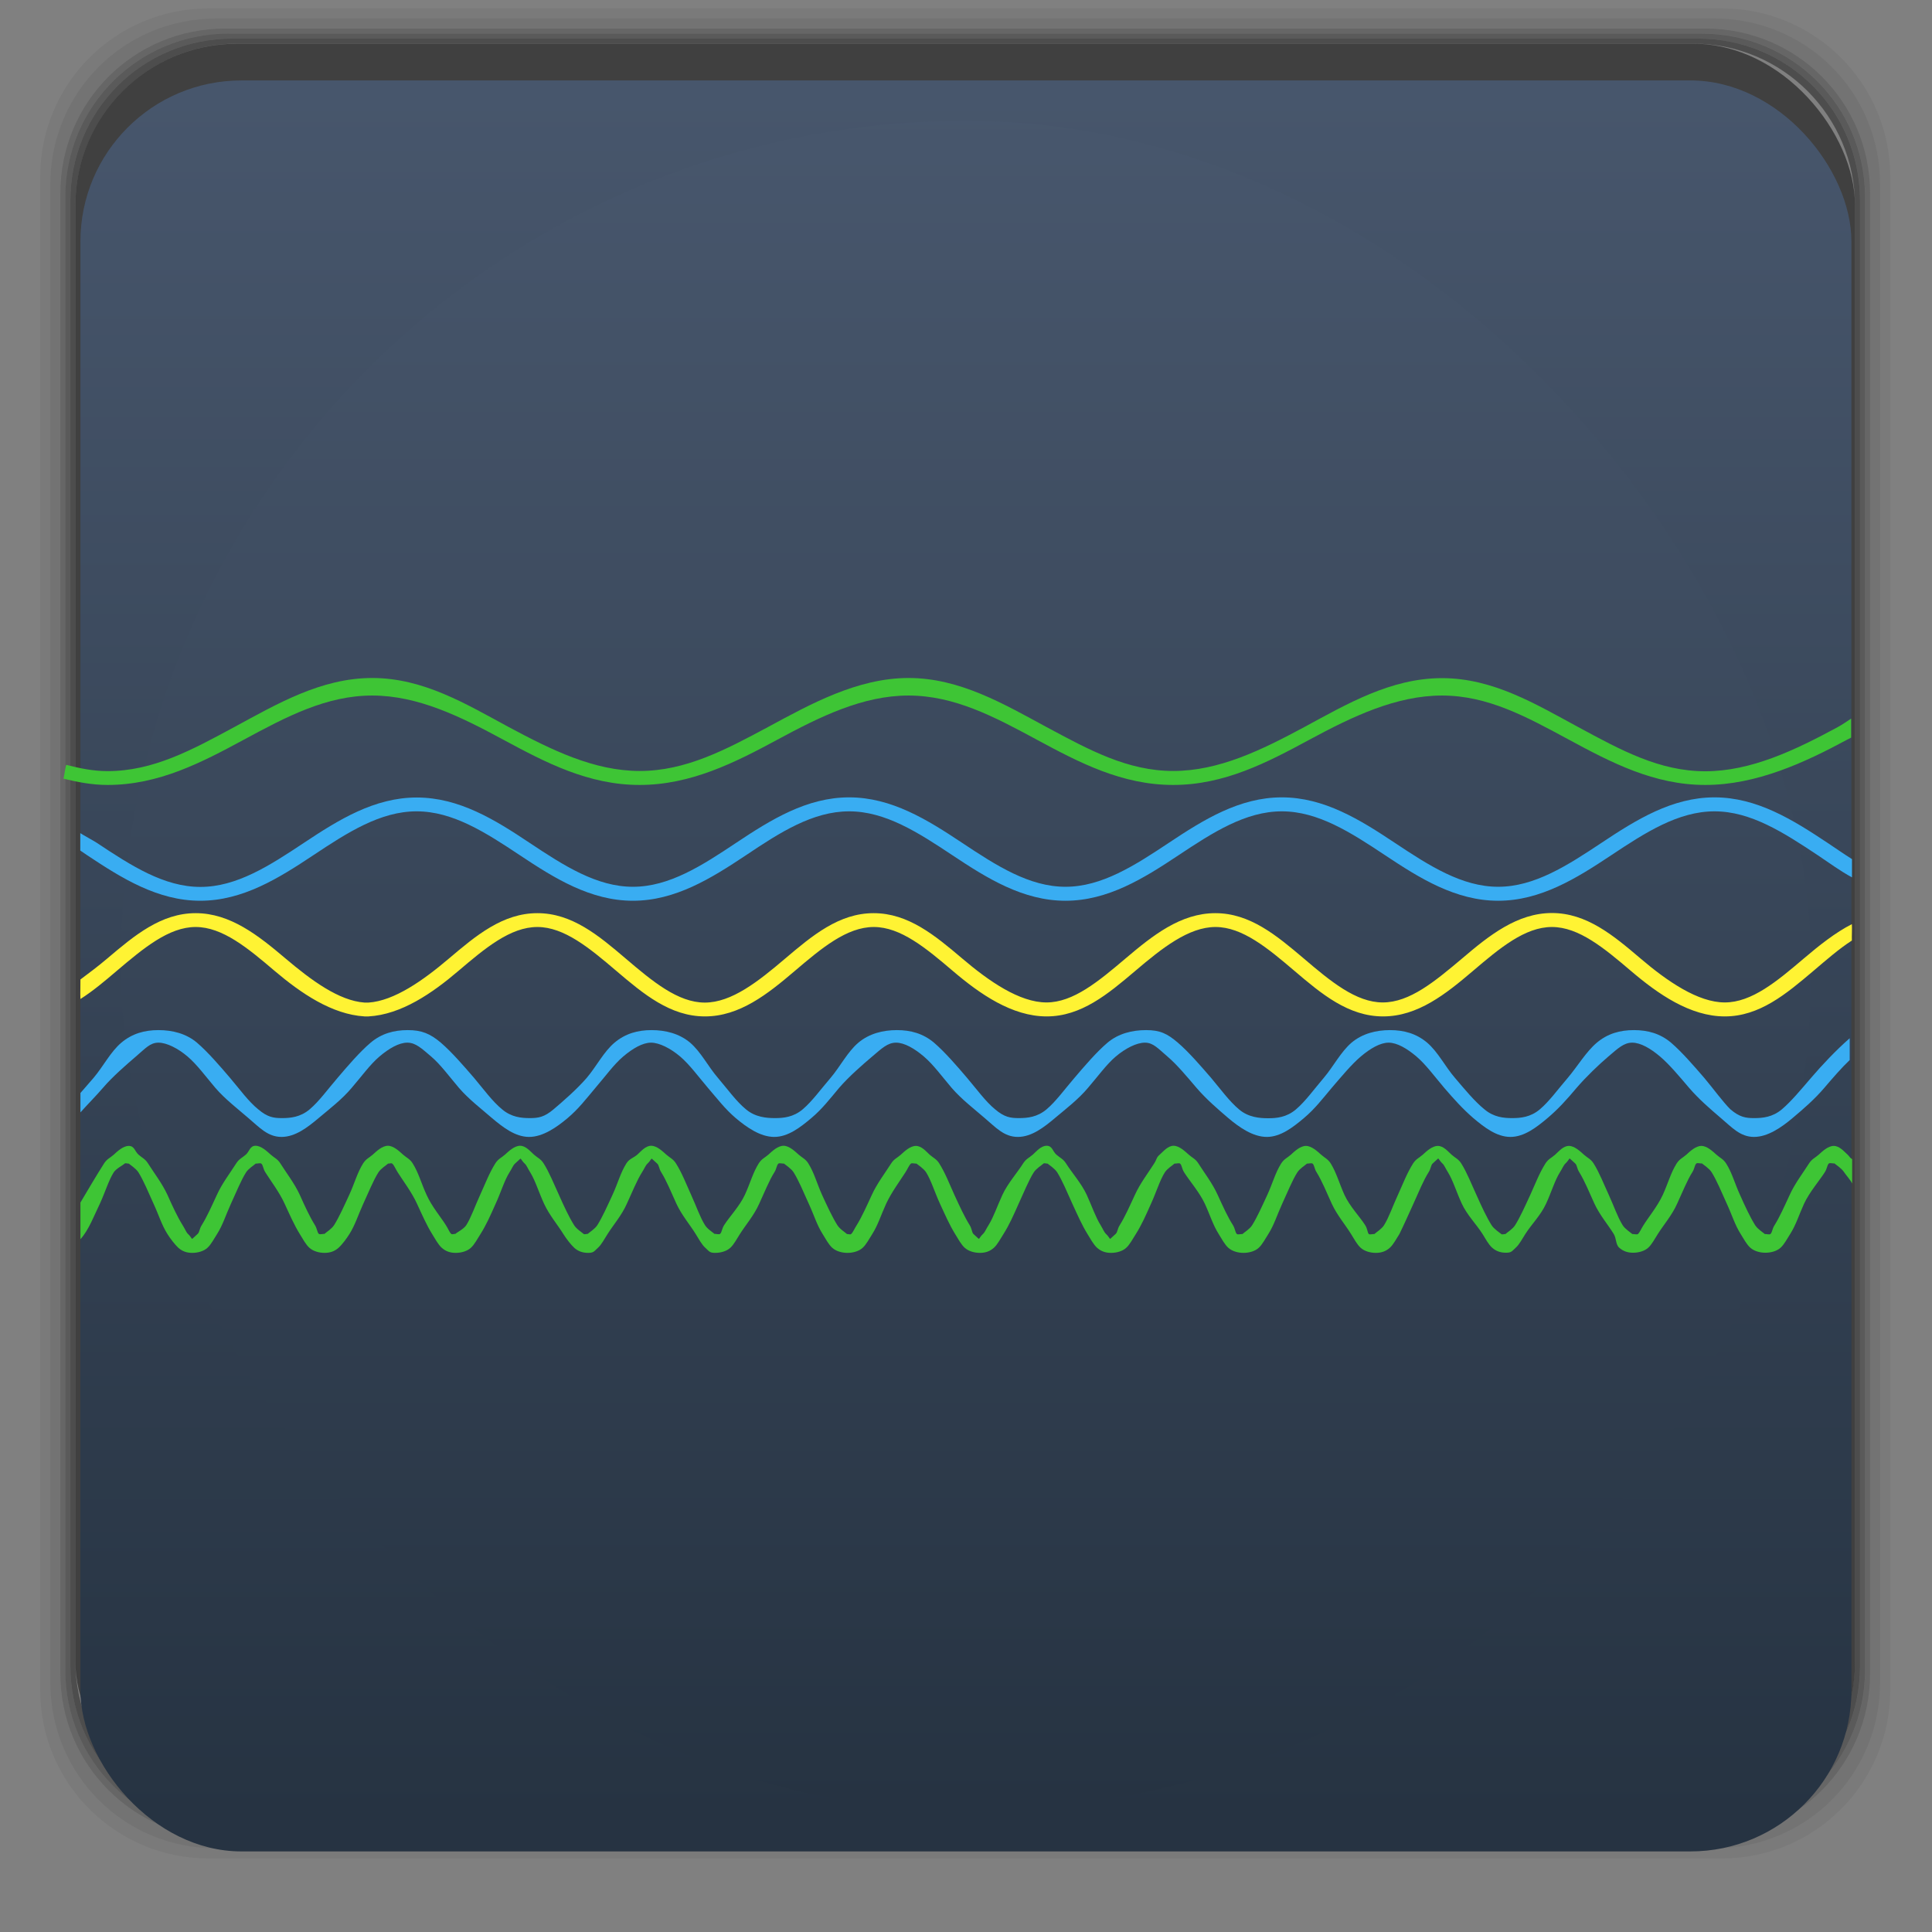<svg xmlns="http://www.w3.org/2000/svg" xmlns:xlink="http://www.w3.org/1999/xlink" width="48" viewBox="0 0 13.547 13.547" height="48">
 <rect x="0" y="0" width="13.547" height="13.547" fill="#808080" stroke="none"/>
 <defs>
  <linearGradient id="0">
   <stop stop-color="#263342"/>
   <stop offset="1" stop-color="#48576d"/>
  </linearGradient>
  <linearGradient xlink:href="#0" id="1" gradientUnits="userSpaceOnUse" gradientTransform="matrix(1.105,0,0,1.105,-134.279,-295.762)" y1="279.1" x2="0" y2="268.33"/>
  <linearGradient gradientTransform="matrix(0.282,0,0,0.282,0,-283.453)" xlink:href="#0" id="2" y1="1050.36" x2="0" y2="1006.36" gradientUnits="userSpaceOnUse"/>
 </defs>
 <g transform="matrix(0.282,0,0,0.282,0,-283.453)">
  <path transform="translate(0,1004.362)" d="M 5.188,1 C 2.871,1 1,2.871 1,5.188 l 0,37.625 C 1,45.129 2.871,47 5.188,47 l 37.625,0 C 45.129,47 47,45.129 47,42.812 L 47,5.188 C 47,2.871 45.129,1 42.812,1 L 5.188,1 z m 0.188,0.25 37.25,0 c 2.292,0 4.125,1.833 4.125,4.125 l 0,37.25 c 0,2.292 -1.833,4.125 -4.125,4.125 l -37.25,0 C 3.083,46.75 1.25,44.917 1.25,42.625 l 0,-37.25 C 1.25,3.083 3.083,1.25 5.375,1.25 z" opacity="0.05"/>
  <path transform="translate(0,1004.362)" d="M 5.375,1.25 C 3.083,1.25 1.25,3.083 1.25,5.375 l 0,37.25 c 0,2.292 1.833,4.125 4.125,4.125 l 37.25,0 c 2.292,0 4.125,-1.833 4.125,-4.125 l 0,-37.25 C 46.75,3.083 44.917,1.25 42.625,1.25 l -37.25,0 z m 0.219,0.25 36.812,0 C 44.673,1.5 46.5,3.327 46.5,5.594 l 0,36.812 C 46.5,44.673 44.673,46.5 42.406,46.5 l -36.812,0 C 3.327,46.5 1.5,44.673 1.5,42.406 l 0,-36.812 C 1.5,3.327 3.327,1.5 5.594,1.5 z" opacity="0.1"/>
  <path transform="translate(0,1004.362)" d="M 5.594,1.5 C 3.327,1.5 1.5,3.327 1.5,5.594 l 0,36.812 C 1.5,44.673 3.327,46.5 5.594,46.5 l 36.812,0 C 44.673,46.5 46.5,44.673 46.5,42.406 l 0,-36.812 C 46.5,3.327 44.673,1.5 42.406,1.5 l -36.812,0 z m 0.094,0.125 36.625,0 c 2.254,0 4.062,1.809 4.062,4.062 l 0,36.625 c 0,2.254 -1.809,4.062 -4.062,4.062 l -36.625,0 c -2.254,0 -4.062,-1.809 -4.062,-4.062 l 0,-36.625 C 1.625,3.434 3.434,1.625 5.688,1.625 z" opacity="0.2"/>
  <path transform="translate(0,1004.362)" d="M 5.688,1.625 C 3.434,1.625 1.625,3.434 1.625,5.688 l 0,36.625 c 0,2.254 1.809,4.062 4.062,4.062 l 36.625,0 c 2.254,0 4.062,-1.809 4.062,-4.062 l 0,-36.625 c 0,-2.254 -1.809,-4.062 -4.062,-4.062 l -36.625,0 z m 0.094,0.125 36.438,0 c 2.241,0 4.031,1.79 4.031,4.031 l 0,36.438 c 0,2.241 -1.79,4.031 -4.031,4.031 l -36.438,0 C 3.54,46.25 1.75,44.46 1.75,42.219 l 0,-36.438 C 1.75,3.54 3.54,1.75 5.781,1.75 z" opacity="0.3"/>
  <path transform="translate(0,1004.362)" d="M 5.781,1.75 C 3.54,1.75 1.75,3.54 1.75,5.781 l 0,36.438 c 0,2.241 1.79,4.031 4.031,4.031 l 36.438,0 c 2.241,0 4.031,-1.79 4.031,-4.031 l 0,-36.438 C 46.25,3.54 44.46,1.75 42.219,1.75 l -36.438,0 z m 0.125,0.125 36.188,0 c 2.229,0 4.031,1.803 4.031,4.031 l 0,36.188 c 0,2.229 -1.803,4.031 -4.031,4.031 l -36.188,0 C 3.678,46.125 1.875,44.322 1.875,42.094 l 0,-36.188 C 1.875,3.678 3.678,1.875 5.906,1.875 z" opacity="0.4"/>
  <rect width="44.25" height="44.25" x="1.875" y="1006.24" rx="4.02" opacity="0.5"/>
 </g>
 <rect width="12.418" height="12.418" x="0.564" y="0.564" rx="1.129" fill="url(#2)"/>
 <rect height="11.853" rx="5.926" y="0.847" x="0.847" width="11.853" fill="url(#1)" fill-rule="evenodd"/>
 <path d="m 2.61,4.754 c -0.359,0 -0.669,0.183 -0.967,0.344 -0.298,0.161 -0.569,0.309 -0.889,0.309 -0.1,0 -0.192,-0.019 -0.29,-0.044 -0.009,0.033 -0.011,0.064 -0.019,0.097 0.099,0.024 0.201,0.044 0.309,0.044 0.359,0 0.659,-0.157 0.957,-0.318 C 2.009,5.025 2.289,4.877 2.61,4.877 c 0.321,0 0.62,0.148 0.918,0.309 0.298,0.161 0.598,0.318 0.957,0.318 0.359,0 0.669,-0.157 0.967,-0.318 0.298,-0.161 0.598,-0.309 0.918,-0.309 0.321,0 0.601,0.148 0.899,0.309 0.298,0.161 0.598,0.318 0.957,0.318 0.359,0 0.659,-0.157 0.957,-0.318 0.298,-0.161 0.607,-0.309 0.928,-0.309 0.321,0 0.591,0.148 0.889,0.309 0.298,0.161 0.598,0.318 0.957,0.318 0.359,0 0.698,-0.157 0.996,-0.318 0.024,-0.013 0.004,-0.002 0.027,-0.014 0,-0.04 0,-0.092 0,-0.133 -0.042,0.027 -0.059,0.04 -0.095,0.06 -0.298,0.161 -0.607,0.309 -0.928,0.309 -0.321,0 -0.591,-0.148 -0.889,-0.309 -0.298,-0.161 -0.598,-0.344 -0.957,-0.344 -0.359,0 -0.669,0.183 -0.967,0.344 C 8.848,5.258 8.548,5.406 8.227,5.406 7.906,5.406 7.636,5.258 7.338,5.098 7.04,4.937 6.73,4.754 6.371,4.754 6.012,4.754 5.683,4.937 5.385,5.098 5.087,5.258 4.807,5.406 4.486,5.406 4.165,5.406 3.866,5.258 3.567,5.098 3.269,4.937 2.969,4.754 2.61,4.754 z" color="#000000" fill="#3ec535"/>
 <path d="m 2.922,5.592 c -0.297,0 -0.549,0.157 -0.791,0.318 -0.242,0.161 -0.472,0.309 -0.726,0.309 -0.254,0 -0.484,-0.148 -0.726,-0.309 -0.028,-0.018 -0.088,-0.05 -0.116,-0.068 0,0.038 0,0.088 0,0.122 0.013,0.009 0.037,0.025 0.05,0.034 0.242,0.161 0.494,0.318 0.791,0.318 0.297,0 0.549,-0.157 0.791,-0.318 0.242,-0.161 0.472,-0.309 0.726,-0.309 0.254,0 0.484,0.148 0.726,0.309 0.242,0.161 0.494,0.318 0.791,0.318 0.297,0 0.549,-0.157 0.791,-0.318 C 5.47,5.836 5.7,5.689 5.954,5.689 c 0.254,0 0.484,0.148 0.726,0.309 0.242,0.161 0.494,0.318 0.791,0.318 0.297,0 0.549,-0.157 0.791,-0.318 0.242,-0.161 0.472,-0.309 0.726,-0.309 0.254,0 0.484,0.148 0.726,0.309 0.242,0.161 0.494,0.318 0.791,0.318 0.297,0 0.549,-0.157 0.791,-0.318 0.242,-0.161 0.472,-0.309 0.726,-0.309 0.254,0 0.484,0.148 0.726,0.309 0.081,0.054 0.153,0.108 0.238,0.154 0,-0.125 0,-0.067 0,-0.128 -0.051,-0.032 -0.122,-0.081 -0.173,-0.115 -0.242,-0.161 -0.494,-0.318 -0.791,-0.318 -0.297,0 -0.549,0.157 -0.791,0.318 -0.242,0.161 -0.472,0.309 -0.726,0.309 -0.254,0 -0.484,-0.148 -0.726,-0.309 -0.242,-0.161 -0.494,-0.318 -0.791,-0.318 -0.297,0 -0.549,0.157 -0.791,0.318 -0.242,0.161 -0.472,0.309 -0.726,0.309 -0.254,0 -0.484,-0.148 -0.726,-0.309 -0.242,-0.161 -0.494,-0.318 -0.791,-0.318 -0.297,0 -0.549,0.157 -0.791,0.318 C 4.922,6.07 4.692,6.218 4.438,6.218 4.184,6.218 3.954,6.07 3.712,5.909 3.471,5.748 3.219,5.592 2.922,5.592 z" color="#000000" fill="#39adf2"/>
 <path d="m 1.372,6.403 c -0.243,0 -0.43,0.157 -0.62,0.318 -0.066,0.056 -0.124,0.099 -0.188,0.147 7.2663e-4,0.044 -0.002,0.093 0,0.137 C 0.652,6.949 0.735,6.879 0.817,6.809 1.007,6.648 1.184,6.5 1.372,6.5 c 0.188,0 0.366,0.148 0.555,0.309 0.182,0.154 0.399,0.304 0.629,0.318 0.01,5.43e-4 0.018,0 0.028,0 0.23,-0.013 0.447,-0.163 0.629,-0.318 0.189,-0.161 0.366,-0.309 0.555,-0.309 0.188,0 0.366,0.148 0.555,0.309 0.189,0.161 0.377,0.318 0.62,0.318 0.243,0 0.44,-0.157 0.629,-0.318 0.189,-0.161 0.366,-0.309 0.555,-0.309 0.188,0 0.366,0.148 0.555,0.309 0.189,0.161 0.414,0.318 0.657,0.318 0.243,0 0.43,-0.157 0.62,-0.318 0.189,-0.161 0.376,-0.309 0.564,-0.309 0.188,0 0.366,0.148 0.555,0.309 0.189,0.161 0.377,0.318 0.62,0.318 0.243,0 0.44,-0.157 0.629,-0.318 0.189,-0.161 0.366,-0.309 0.555,-0.309 0.188,0 0.366,0.148 0.555,0.309 0.189,0.161 0.414,0.318 0.657,0.318 0.243,0 0.43,-0.157 0.62,-0.318 0.093,-0.079 0.181,-0.156 0.271,-0.214 -0.001,-0.038 0.002,-0.077 0,-0.115 -0.116,0.059 -0.23,0.15 -0.336,0.24 -0.189,0.161 -0.366,0.309 -0.555,0.309 -0.188,0 -0.403,-0.148 -0.592,-0.309 -0.189,-0.161 -0.377,-0.318 -0.62,-0.318 -0.243,0 -0.44,0.157 -0.629,0.318 C 10.062,6.881 9.885,7.029 9.696,7.029 9.508,7.029 9.33,6.881 9.141,6.72 8.952,6.56 8.765,6.403 8.522,6.403 8.278,6.403 8.082,6.56 7.893,6.72 7.703,6.881 7.526,7.029 7.338,7.029 7.149,7.029 6.935,6.881 6.746,6.72 6.557,6.56 6.369,6.403 6.126,6.403 c -0.243,0 -0.43,0.157 -0.62,0.318 -0.189,0.161 -0.376,0.309 -0.564,0.309 -0.188,0 -0.366,-0.148 -0.555,-0.309 C 4.198,6.56 4.011,6.403 3.768,6.403 c -0.243,0 -0.43,0.157 -0.62,0.318 -0.181,0.154 -0.384,0.297 -0.564,0.309 -0.008,0 -0.02,5.235e-4 -0.028,0 C 2.376,7.017 2.183,6.874 2.001,6.72 1.812,6.56 1.615,6.403 1.372,6.403 z" color="#000000" fill="#fff333"/>
 <path d="m 1.111,7.223 c -0.097,0 -0.184,0.024 -0.26,0.088 -0.076,0.064 -0.127,0.167 -0.195,0.247 -0.022,0.026 -0.07,0.081 -0.092,0.106 0,0.042 0,0.094 0,0.136 C 0.599,7.76 0.684,7.673 0.721,7.629 0.79,7.548 0.887,7.465 0.953,7.408 c 0.066,-0.056 0.099,-0.097 0.158,-0.097 0.059,0 0.138,0.041 0.204,0.097 0.066,0.056 0.127,0.14 0.195,0.22 0.069,0.08 0.157,0.147 0.232,0.212 0.076,0.064 0.135,0.132 0.232,0.132 0.097,0 0.184,-0.068 0.26,-0.132 0.076,-0.064 0.164,-0.131 0.232,-0.212 0.069,-0.08 0.129,-0.164 0.195,-0.22 0.066,-0.056 0.136,-0.097 0.195,-0.097 0.059,0 0.101,0.041 0.167,0.097 0.066,0.056 0.127,0.14 0.195,0.22 0.069,0.08 0.157,0.147 0.232,0.212 0.076,0.064 0.163,0.132 0.26,0.132 0.097,0 0.194,-0.068 0.27,-0.132 0.076,-0.064 0.127,-0.131 0.195,-0.212 0.069,-0.08 0.129,-0.164 0.195,-0.22 0.066,-0.056 0.136,-0.097 0.195,-0.097 0.059,0 0.138,0.041 0.204,0.097 0.066,0.056 0.127,0.14 0.195,0.22 0.069,0.08 0.119,0.147 0.195,0.212 0.076,0.064 0.172,0.132 0.27,0.132 0.097,0 0.184,-0.068 0.26,-0.132 0.076,-0.064 0.127,-0.131 0.195,-0.212 0.069,-0.08 0.166,-0.164 0.232,-0.22 0.066,-0.056 0.108,-0.097 0.167,-0.097 0.059,0 0.129,0.041 0.195,0.097 0.066,0.056 0.127,0.14 0.195,0.22 0.069,0.08 0.157,0.147 0.232,0.212 0.076,0.064 0.135,0.132 0.232,0.132 0.097,0 0.184,-0.068 0.26,-0.132 0.076,-0.064 0.164,-0.131 0.232,-0.212 0.069,-0.08 0.129,-0.164 0.195,-0.22 0.066,-0.056 0.145,-0.097 0.204,-0.097 0.059,0 0.092,0.041 0.158,0.097 0.066,0.056 0.136,0.14 0.204,0.22 0.069,0.08 0.147,0.147 0.223,0.212 0.076,0.064 0.172,0.132 0.27,0.132 0.097,0 0.184,-0.068 0.26,-0.132 0.076,-0.064 0.127,-0.131 0.195,-0.212 0.069,-0.08 0.138,-0.164 0.204,-0.22 0.066,-0.056 0.136,-0.097 0.195,-0.097 0.059,0 0.129,0.041 0.195,0.097 0.066,0.056 0.127,0.14 0.195,0.22 0.069,0.08 0.129,0.147 0.204,0.212 0.076,0.064 0.163,0.132 0.26,0.132 0.097,0 0.184,-0.068 0.26,-0.132 0.076,-0.064 0.136,-0.131 0.204,-0.212 0.069,-0.08 0.157,-0.164 0.223,-0.22 0.066,-0.056 0.108,-0.097 0.167,-0.097 0.059,0 0.129,0.041 0.195,0.097 0.066,0.056 0.136,0.14 0.204,0.22 0.069,0.08 0.147,0.147 0.223,0.212 0.076,0.064 0.135,0.132 0.232,0.132 0.097,0 0.194,-0.068 0.27,-0.132 0.076,-0.064 0.154,-0.131 0.223,-0.212 0.059,-0.069 0.121,-0.141 0.178,-0.195 0,-0.054 0,-0.096 0,-0.153 -0.097,0.085 -0.193,0.187 -0.271,0.278 -0.069,0.08 -0.138,0.164 -0.204,0.22 -0.066,0.056 -0.136,0.062 -0.195,0.062 -0.059,0 -0.101,-0.006 -0.167,-0.062 C 12.078,7.723 12.018,7.639 11.95,7.558 11.881,7.478 11.793,7.376 11.717,7.311 c -0.076,-0.064 -0.163,-0.088 -0.26,-0.088 -0.097,0 -0.184,0.024 -0.26,0.088 -0.076,0.064 -0.136,0.167 -0.204,0.247 -0.069,0.08 -0.129,0.164 -0.195,0.22 -0.066,0.056 -0.136,0.062 -0.195,0.062 -0.059,0 -0.129,-0.006 -0.195,-0.062 C 10.34,7.723 10.271,7.639 10.202,7.558 10.133,7.478 10.083,7.376 10.007,7.311 9.931,7.247 9.844,7.223 9.747,7.223 c -0.097,0 -0.194,0.024 -0.27,0.088 C 9.401,7.376 9.35,7.478 9.282,7.558 9.213,7.639 9.153,7.723 9.087,7.779 c -0.066,0.056 -0.136,0.062 -0.195,0.062 -0.059,0 -0.138,-0.006 -0.204,-0.062 C 8.621,7.723 8.56,7.639 8.492,7.558 8.423,7.478 8.335,7.376 8.259,7.311 8.184,7.247 8.134,7.223 8.036,7.223 c -0.097,0 -0.194,0.024 -0.27,0.088 -0.076,0.064 -0.164,0.167 -0.232,0.247 -0.069,0.08 -0.129,0.164 -0.195,0.22 -0.066,0.056 -0.136,0.062 -0.195,0.062 -0.059,0 -0.101,-0.006 -0.167,-0.062 C 6.91,7.723 6.85,7.639 6.781,7.558 6.713,7.478 6.625,7.376 6.549,7.311 6.473,7.247 6.386,7.223 6.289,7.223 c -0.097,0 -0.194,0.024 -0.27,0.088 -0.076,0.064 -0.127,0.167 -0.195,0.247 -0.069,0.08 -0.129,0.164 -0.195,0.22 -0.066,0.056 -0.136,0.062 -0.195,0.062 -0.059,0 -0.138,-0.006 -0.204,-0.062 C 5.163,7.723 5.103,7.639 5.034,7.558 4.965,7.478 4.915,7.376 4.839,7.311 4.763,7.247 4.666,7.223 4.569,7.223 c -0.097,0 -0.184,0.024 -0.26,0.088 -0.076,0.064 -0.127,0.167 -0.195,0.247 -0.069,0.08 -0.166,0.164 -0.232,0.22 -0.066,0.056 -0.108,0.062 -0.167,0.062 -0.059,0 -0.129,-0.006 -0.195,-0.062 C 3.453,7.723 3.392,7.639 3.324,7.558 3.255,7.478 3.167,7.376 3.091,7.311 3.015,7.247 2.956,7.223 2.859,7.223 c -0.097,0 -0.184,0.024 -0.26,0.088 -0.076,0.064 -0.164,0.167 -0.232,0.247 -0.069,0.08 -0.129,0.164 -0.195,0.22 -0.066,0.056 -0.136,0.062 -0.195,0.062 -0.059,0 -0.101,-0.006 -0.167,-0.062 C 1.742,7.723 1.682,7.639 1.613,7.558 1.545,7.478 1.457,7.376 1.381,7.311 1.305,7.247 1.209,7.223 1.111,7.223 z" color="#000000" fill="#39adf2"/>
 <path d="m 0.903,8.035 c -0.04,0 -0.081,0.039 -0.106,0.062 -0.026,0.023 -0.047,0.029 -0.068,0.062 -0.057,0.09 -0.111,0.182 -0.165,0.273 0,0.087 0,0.149 0,0.257 0.058,-0.062 0.099,-0.173 0.136,-0.248 0.037,-0.08 0.062,-0.165 0.097,-0.22 0.018,-0.028 0.063,-0.049 0.077,-0.062 0.007,-0.006 0.025,0.002 0.029,0 0.014,0.012 0.05,0.034 0.068,0.062 0.035,0.056 0.07,0.14 0.106,0.22 0.037,0.08 0.056,0.147 0.097,0.212 0.02,0.032 0.052,0.074 0.077,0.097 0.026,0.023 0.057,0.035 0.097,0.035 0.04,0 0.081,-0.012 0.106,-0.035 0.026,-0.023 0.047,-0.065 0.068,-0.097 0.041,-0.065 0.06,-0.131 0.097,-0.212 0.037,-0.08 0.071,-0.165 0.106,-0.22 0.018,-0.028 0.054,-0.049 0.068,-0.062 0.004,0.002 0.032,-0.006 0.039,0 0.014,0.012 0.011,0.034 0.029,0.062 0.035,0.056 0.099,0.14 0.135,0.22 0.037,0.08 0.066,0.147 0.106,0.212 0.02,0.032 0.042,0.074 0.068,0.097 0.026,0.023 0.066,0.035 0.106,0.035 0.04,0 0.071,-0.012 0.097,-0.035 0.026,-0.023 0.057,-0.065 0.077,-0.097 0.041,-0.065 0.06,-0.131 0.097,-0.212 0.037,-0.08 0.071,-0.165 0.106,-0.22 0.018,-0.028 0.054,-0.049 0.068,-0.062 0.004,0.002 0.022,-0.006 0.029,0 0.014,0.012 0.021,0.034 0.039,0.062 0.035,0.056 0.099,0.14 0.135,0.22 0.037,0.08 0.066,0.147 0.106,0.212 0.02,0.032 0.042,0.074 0.068,0.097 0.026,0.023 0.057,0.035 0.097,0.035 0.04,0 0.081,-0.012 0.106,-0.035 0.026,-0.023 0.047,-0.065 0.068,-0.097 0.041,-0.065 0.07,-0.131 0.106,-0.212 0.037,-0.08 0.062,-0.165 0.097,-0.22 0.018,-0.028 0.025,-0.049 0.039,-0.062 0.014,-0.012 0.037,-0.035 0.039,-0.035 0.002,0 0.015,0.023 0.029,0.035 0.014,0.012 0.021,0.034 0.039,0.062 0.035,0.056 0.06,0.14 0.097,0.22 0.037,0.08 0.095,0.147 0.135,0.212 0.02,0.032 0.052,0.074 0.077,0.097 0.026,0.023 0.057,0.035 0.097,0.035 0.04,0 0.042,-0.012 0.068,-0.035 0.026,-0.023 0.047,-0.065 0.068,-0.097 0.041,-0.065 0.099,-0.131 0.135,-0.212 0.037,-0.08 0.071,-0.165 0.106,-0.22 0.018,-0.028 0.025,-0.049 0.039,-0.062 0.014,-0.012 0.027,-0.035 0.029,-0.035 0.002,0 0.025,0.023 0.039,0.035 0.014,0.012 0.011,0.034 0.029,0.062 0.035,0.056 0.07,0.14 0.106,0.22 0.037,0.08 0.095,0.147 0.135,0.212 0.02,0.032 0.042,0.074 0.068,0.097 0.026,0.023 0.028,0.035 0.068,0.035 0.04,0 0.081,-0.012 0.106,-0.035 0.026,-0.023 0.047,-0.065 0.068,-0.097 0.041,-0.065 0.099,-0.131 0.135,-0.212 0.037,-0.08 0.071,-0.165 0.106,-0.22 0.018,-0.028 0.015,-0.049 0.029,-0.062 0.007,-0.006 0.035,0.002 0.039,0 0.014,0.012 0.05,0.034 0.068,0.062 0.035,0.056 0.07,0.14 0.106,0.22 0.037,0.08 0.056,0.147 0.097,0.212 0.02,0.032 0.042,0.074 0.068,0.097 0.026,0.023 0.066,0.035 0.106,0.035 0.04,0 0.081,-0.012 0.106,-0.035 0.026,-0.023 0.047,-0.065 0.068,-0.097 0.041,-0.065 0.06,-0.131 0.097,-0.212 0.037,-0.08 0.1,-0.165 0.135,-0.22 0.018,-0.028 0.025,-0.049 0.039,-0.062 0.007,-0.006 0.035,0.002 0.039,0 0.014,0.012 0.05,0.034 0.068,0.062 0.035,0.056 0.06,0.14 0.097,0.22 0.037,0.08 0.066,0.147 0.106,0.212 0.02,0.032 0.042,0.074 0.068,0.097 0.026,0.023 0.066,0.035 0.106,0.035 0.04,0 0.071,-0.012 0.097,-0.035 0.026,-0.023 0.047,-0.065 0.068,-0.097 0.041,-0.065 0.07,-0.131 0.106,-0.212 0.037,-0.08 0.071,-0.165 0.106,-0.22 0.018,-0.028 0.054,-0.049 0.068,-0.062 0.007,-0.006 0.025,0.002 0.029,0 0.014,0.012 0.05,0.034 0.068,0.062 0.035,0.056 0.07,0.14 0.106,0.22 0.037,0.08 0.066,0.147 0.106,0.212 0.02,0.032 0.042,0.074 0.068,0.097 0.026,0.023 0.057,0.035 0.097,0.035 0.04,0 0.081,-0.012 0.106,-0.035 0.026,-0.023 0.047,-0.065 0.068,-0.097 0.041,-0.065 0.07,-0.131 0.106,-0.212 0.037,-0.08 0.062,-0.165 0.097,-0.22 0.018,-0.028 0.054,-0.049 0.068,-0.062 0.004,0.002 0.032,-0.006 0.039,0 0.014,0.012 0.011,0.034 0.029,0.062 0.035,0.056 0.108,0.14 0.145,0.22 0.037,0.08 0.056,0.147 0.097,0.212 0.02,0.032 0.042,0.074 0.068,0.097 0.026,0.023 0.066,0.035 0.106,0.035 0.04,0 0.081,-0.012 0.106,-0.035 0.026,-0.023 0.047,-0.065 0.068,-0.097 0.041,-0.065 0.06,-0.131 0.097,-0.212 0.037,-0.08 0.071,-0.165 0.106,-0.22 0.018,-0.028 0.054,-0.049 0.068,-0.062 0.004,0.002 0.032,-0.006 0.039,0 0.014,0.012 0.011,0.034 0.029,0.062 0.035,0.056 0.07,0.14 0.106,0.22 0.037,0.08 0.095,0.147 0.135,0.212 0.02,0.032 0.042,0.074 0.068,0.097 0.026,0.023 0.066,0.035 0.106,0.035 0.04,0 0.071,-0.012 0.097,-0.035 0.026,-0.023 0.047,-0.065 0.068,-0.097 C 9.845,8.587 9.874,8.521 9.911,8.44 9.947,8.36 9.982,8.275 10.017,8.22 c 0.018,-0.028 0.015,-0.049 0.029,-0.062 0.014,-0.012 0.037,-0.035 0.039,-0.035 0.002,0 0.015,0.023 0.029,0.035 0.014,0.012 0.021,0.034 0.039,0.062 0.035,0.056 0.06,0.14 0.097,0.22 0.037,0.08 0.104,0.147 0.145,0.212 0.02,0.032 0.042,0.074 0.068,0.097 0.026,0.023 0.057,0.035 0.097,0.035 0.04,0 0.042,-0.012 0.068,-0.035 0.026,-0.023 0.047,-0.065 0.068,-0.097 0.041,-0.065 0.108,-0.131 0.145,-0.212 0.037,-0.08 0.062,-0.165 0.097,-0.22 0.018,-0.028 0.025,-0.049 0.039,-0.062 0.014,-0.012 0.027,-0.035 0.029,-0.035 0.002,0 0.025,0.023 0.039,0.035 0.014,0.012 0.011,0.034 0.029,0.062 0.035,0.056 0.07,0.14 0.106,0.22 0.037,0.08 0.095,0.147 0.135,0.212 0.02,0.032 0.013,0.074 0.039,0.097 0.026,0.023 0.057,0.035 0.097,0.035 0.04,0 0.081,-0.012 0.106,-0.035 0.026,-0.023 0.047,-0.065 0.068,-0.097 0.041,-0.065 0.099,-0.131 0.135,-0.212 0.037,-0.08 0.071,-0.165 0.106,-0.22 0.018,-0.028 0.015,-0.049 0.029,-0.062 0.007,-0.006 0.035,0.002 0.039,0 0.014,0.012 0.05,0.034 0.068,0.062 0.035,0.056 0.07,0.14 0.106,0.22 0.037,0.08 0.056,0.147 0.097,0.212 0.02,0.032 0.042,0.074 0.068,0.097 0.026,0.023 0.066,0.035 0.106,0.035 0.04,0 0.081,-0.012 0.106,-0.035 0.026,-0.023 0.047,-0.065 0.068,-0.097 0.041,-0.065 0.06,-0.131 0.097,-0.212 0.037,-0.08 0.11,-0.165 0.145,-0.22 0.018,-0.028 0.015,-0.049 0.029,-0.062 0.007,-0.006 0.035,0.002 0.039,0 0.014,0.012 0.05,0.034 0.068,0.062 0.013,0.02 0.044,0.053 0.056,0.079 0,-0.068 0,-0.115 0,-0.171 C 12.968,8.116 12.971,8.111 12.955,8.096 12.929,8.073 12.898,8.035 12.858,8.035 c -0.04,0 -0.081,0.039 -0.106,0.062 -0.026,0.023 -0.047,0.029 -0.068,0.062 -0.041,0.065 -0.099,0.14 -0.135,0.22 -0.037,0.08 -0.071,0.156 -0.106,0.212 -0.018,0.028 -0.015,0.049 -0.029,0.062 -0.007,0.006 -0.035,-0.002 -0.039,0 -0.014,-0.012 -0.05,-0.034 -0.068,-0.062 -0.035,-0.056 -0.07,-0.131 -0.106,-0.212 -0.037,-0.08 -0.056,-0.156 -0.097,-0.22 -0.02,-0.032 -0.042,-0.039 -0.068,-0.062 -0.026,-0.023 -0.066,-0.062 -0.106,-0.062 -0.04,0 -0.081,0.039 -0.106,0.062 -0.026,0.023 -0.047,0.029 -0.068,0.062 -0.041,0.065 -0.06,0.14 -0.097,0.22 -0.037,0.08 -0.1,0.156 -0.135,0.212 -0.018,0.028 -0.025,0.049 -0.039,0.062 -0.007,0.006 -0.035,-0.002 -0.039,0 -0.014,-0.012 -0.05,-0.034 -0.068,-0.062 -0.035,-0.056 -0.06,-0.131 -0.097,-0.212 -0.037,-0.08 -0.066,-0.156 -0.106,-0.22 -0.02,-0.032 -0.042,-0.039 -0.068,-0.062 -0.026,-0.023 -0.066,-0.062 -0.106,-0.062 -0.04,0 -0.071,0.039 -0.097,0.062 -0.026,0.023 -0.047,0.029 -0.068,0.062 -0.041,0.065 -0.07,0.14 -0.106,0.22 -0.037,0.08 -0.071,0.156 -0.106,0.212 -0.018,0.028 -0.054,0.049 -0.068,0.062 -0.004,-0.002 -0.022,0.006 -0.029,0 -0.014,-0.012 -0.05,-0.034 -0.068,-0.062 -0.035,-0.056 -0.07,-0.131 -0.106,-0.212 -0.037,-0.08 -0.066,-0.156 -0.106,-0.22 -0.02,-0.032 -0.042,-0.039 -0.068,-0.062 -0.026,-0.023 -0.057,-0.062 -0.097,-0.062 -0.04,0 -0.081,0.039 -0.106,0.062 -0.026,0.023 -0.047,0.029 -0.068,0.062 -0.041,0.065 -0.07,0.14 -0.106,0.22 -0.037,0.08 -0.062,0.156 -0.097,0.212 -0.018,0.028 -0.054,0.049 -0.068,0.062 -0.004,-0.002 -0.032,0.006 -0.039,0 C 9.587,8.64 9.59,8.618 9.572,8.59 9.537,8.534 9.464,8.459 9.427,8.378 9.391,8.298 9.371,8.223 9.331,8.158 9.31,8.126 9.289,8.119 9.263,8.096 9.237,8.073 9.197,8.035 9.157,8.035 c -0.04,0 -0.081,0.039 -0.106,0.062 -0.026,0.023 -0.047,0.029 -0.068,0.062 -0.041,0.065 -0.06,0.14 -0.097,0.22 -0.037,0.08 -0.071,0.156 -0.106,0.212 -0.018,0.028 -0.054,0.049 -0.068,0.062 -0.004,-0.002 -0.032,0.006 -0.039,0 C 8.66,8.64 8.662,8.618 8.645,8.59 8.609,8.534 8.575,8.459 8.538,8.378 8.502,8.298 8.444,8.223 8.403,8.158 c -0.02,-0.032 -0.042,-0.039 -0.068,-0.062 -0.026,-0.023 -0.066,-0.062 -0.106,-0.062 -0.04,0 -0.071,0.039 -0.097,0.062 -0.026,0.023 -0.018,0.029 -0.039,0.062 -0.041,0.065 -0.099,0.14 -0.135,0.22 -0.037,0.08 -0.071,0.156 -0.106,0.212 -0.018,0.028 -0.015,0.049 -0.029,0.062 -0.014,0.012 -0.037,0.035 -0.039,0.035 -0.002,0 -0.015,-0.023 -0.029,-0.035 C 7.742,8.64 7.734,8.618 7.717,8.59 7.682,8.534 7.657,8.459 7.62,8.378 7.583,8.298 7.516,8.223 7.475,8.158 c -0.02,-0.032 -0.042,-0.039 -0.068,-0.062 -0.026,-0.023 -0.028,-0.062 -0.068,-0.062 -0.04,0 -0.071,0.039 -0.097,0.062 -0.026,0.023 -0.047,0.029 -0.068,0.062 -0.041,0.065 -0.108,0.14 -0.145,0.22 -0.037,0.08 -0.062,0.156 -0.097,0.212 -0.018,0.028 -0.025,0.049 -0.039,0.062 -0.014,0.012 -0.027,0.035 -0.029,0.035 -0.002,0 -0.025,-0.023 -0.039,-0.035 C 6.814,8.64 6.816,8.618 6.799,8.59 6.764,8.534 6.729,8.459 6.692,8.378 6.656,8.298 6.627,8.223 6.586,8.158 6.566,8.126 6.544,8.119 6.518,8.096 6.493,8.073 6.462,8.035 6.422,8.035 c -0.04,0 -0.081,0.039 -0.106,0.062 -0.026,0.023 -0.047,0.029 -0.068,0.062 -0.041,0.065 -0.099,0.14 -0.135,0.22 -0.037,0.08 -0.071,0.156 -0.106,0.212 -0.018,0.028 -0.025,0.049 -0.039,0.062 -0.007,0.006 -0.025,-0.002 -0.029,0 C 5.925,8.64 5.888,8.618 5.871,8.59 5.836,8.534 5.801,8.459 5.764,8.378 5.728,8.298 5.709,8.223 5.668,8.158 c -0.02,-0.032 -0.042,-0.039 -0.068,-0.062 -0.026,-0.023 -0.066,-0.062 -0.106,-0.062 -0.04,0 -0.081,0.039 -0.106,0.062 -0.026,0.023 -0.047,0.029 -0.068,0.062 -0.041,0.065 -0.06,0.14 -0.097,0.22 -0.037,0.08 -0.11,0.156 -0.145,0.212 -0.018,0.028 -0.015,0.049 -0.029,0.062 -0.007,0.006 -0.035,-0.002 -0.039,0 C 4.997,8.64 4.96,8.618 4.943,8.59 4.908,8.534 4.883,8.459 4.846,8.378 4.81,8.298 4.781,8.223 4.74,8.158 c -0.02,-0.032 -0.042,-0.039 -0.068,-0.062 -0.026,-0.023 -0.066,-0.062 -0.106,-0.062 -0.04,0 -0.071,0.039 -0.097,0.062 -0.026,0.023 -0.057,0.029 -0.077,0.062 -0.041,0.065 -0.06,0.14 -0.097,0.22 -0.037,0.08 -0.071,0.156 -0.106,0.212 -0.018,0.028 -0.054,0.049 -0.068,0.062 -0.004,-0.002 -0.022,0.006 -0.029,0 C 4.079,8.64 4.042,8.618 4.025,8.59 3.99,8.534 3.955,8.459 3.919,8.378 3.882,8.298 3.853,8.223 3.812,8.158 c -0.02,-0.032 -0.042,-0.039 -0.068,-0.062 -0.026,-0.023 -0.057,-0.062 -0.097,-0.062 -0.04,0 -0.081,0.039 -0.106,0.062 -0.026,0.023 -0.047,0.029 -0.068,0.062 -0.041,0.065 -0.07,0.14 -0.106,0.22 -0.037,0.08 -0.062,0.156 -0.097,0.212 -0.018,0.028 -0.063,0.049 -0.077,0.062 -0.004,-0.002 -0.022,0.006 -0.029,0 C 3.151,8.64 3.144,8.618 3.126,8.59 3.091,8.534 3.027,8.459 2.991,8.378 2.954,8.298 2.935,8.223 2.894,8.158 c -0.02,-0.032 -0.042,-0.039 -0.068,-0.062 -0.026,-0.023 -0.066,-0.062 -0.106,-0.062 -0.04,0 -0.081,0.039 -0.106,0.062 -0.026,0.023 -0.047,0.029 -0.068,0.062 -0.041,0.065 -0.06,0.14 -0.097,0.22 -0.037,0.08 -0.071,0.156 -0.106,0.212 -0.018,0.028 -0.054,0.049 -0.068,0.062 -0.004,-0.002 -0.032,0.006 -0.039,0 C 2.223,8.64 2.225,8.618 2.208,8.59 2.173,8.534 2.138,8.459 2.102,8.378 2.065,8.298 2.007,8.223 1.966,8.158 c -0.02,-0.032 -0.042,-0.039 -0.068,-0.062 -0.026,-0.023 -0.066,-0.062 -0.106,-0.062 -0.04,0 -0.042,0.039 -0.068,0.062 -0.026,0.023 -0.047,0.029 -0.068,0.062 -0.041,0.065 -0.099,0.14 -0.135,0.22 -0.037,0.08 -0.071,0.156 -0.106,0.212 -0.018,0.028 -0.015,0.049 -0.029,0.062 -0.014,0.012 -0.037,0.035 -0.039,0.035 -0.002,0 -0.015,-0.023 -0.029,-0.035 C 1.305,8.64 1.298,8.618 1.28,8.59 1.245,8.534 1.21,8.459 1.174,8.378 1.137,8.298 1.079,8.223 1.038,8.158 1.018,8.126 0.997,8.119 0.971,8.096 0.945,8.073 0.943,8.035 0.903,8.035 z" color="#000000" fill="#3ec535"/>
</svg>
